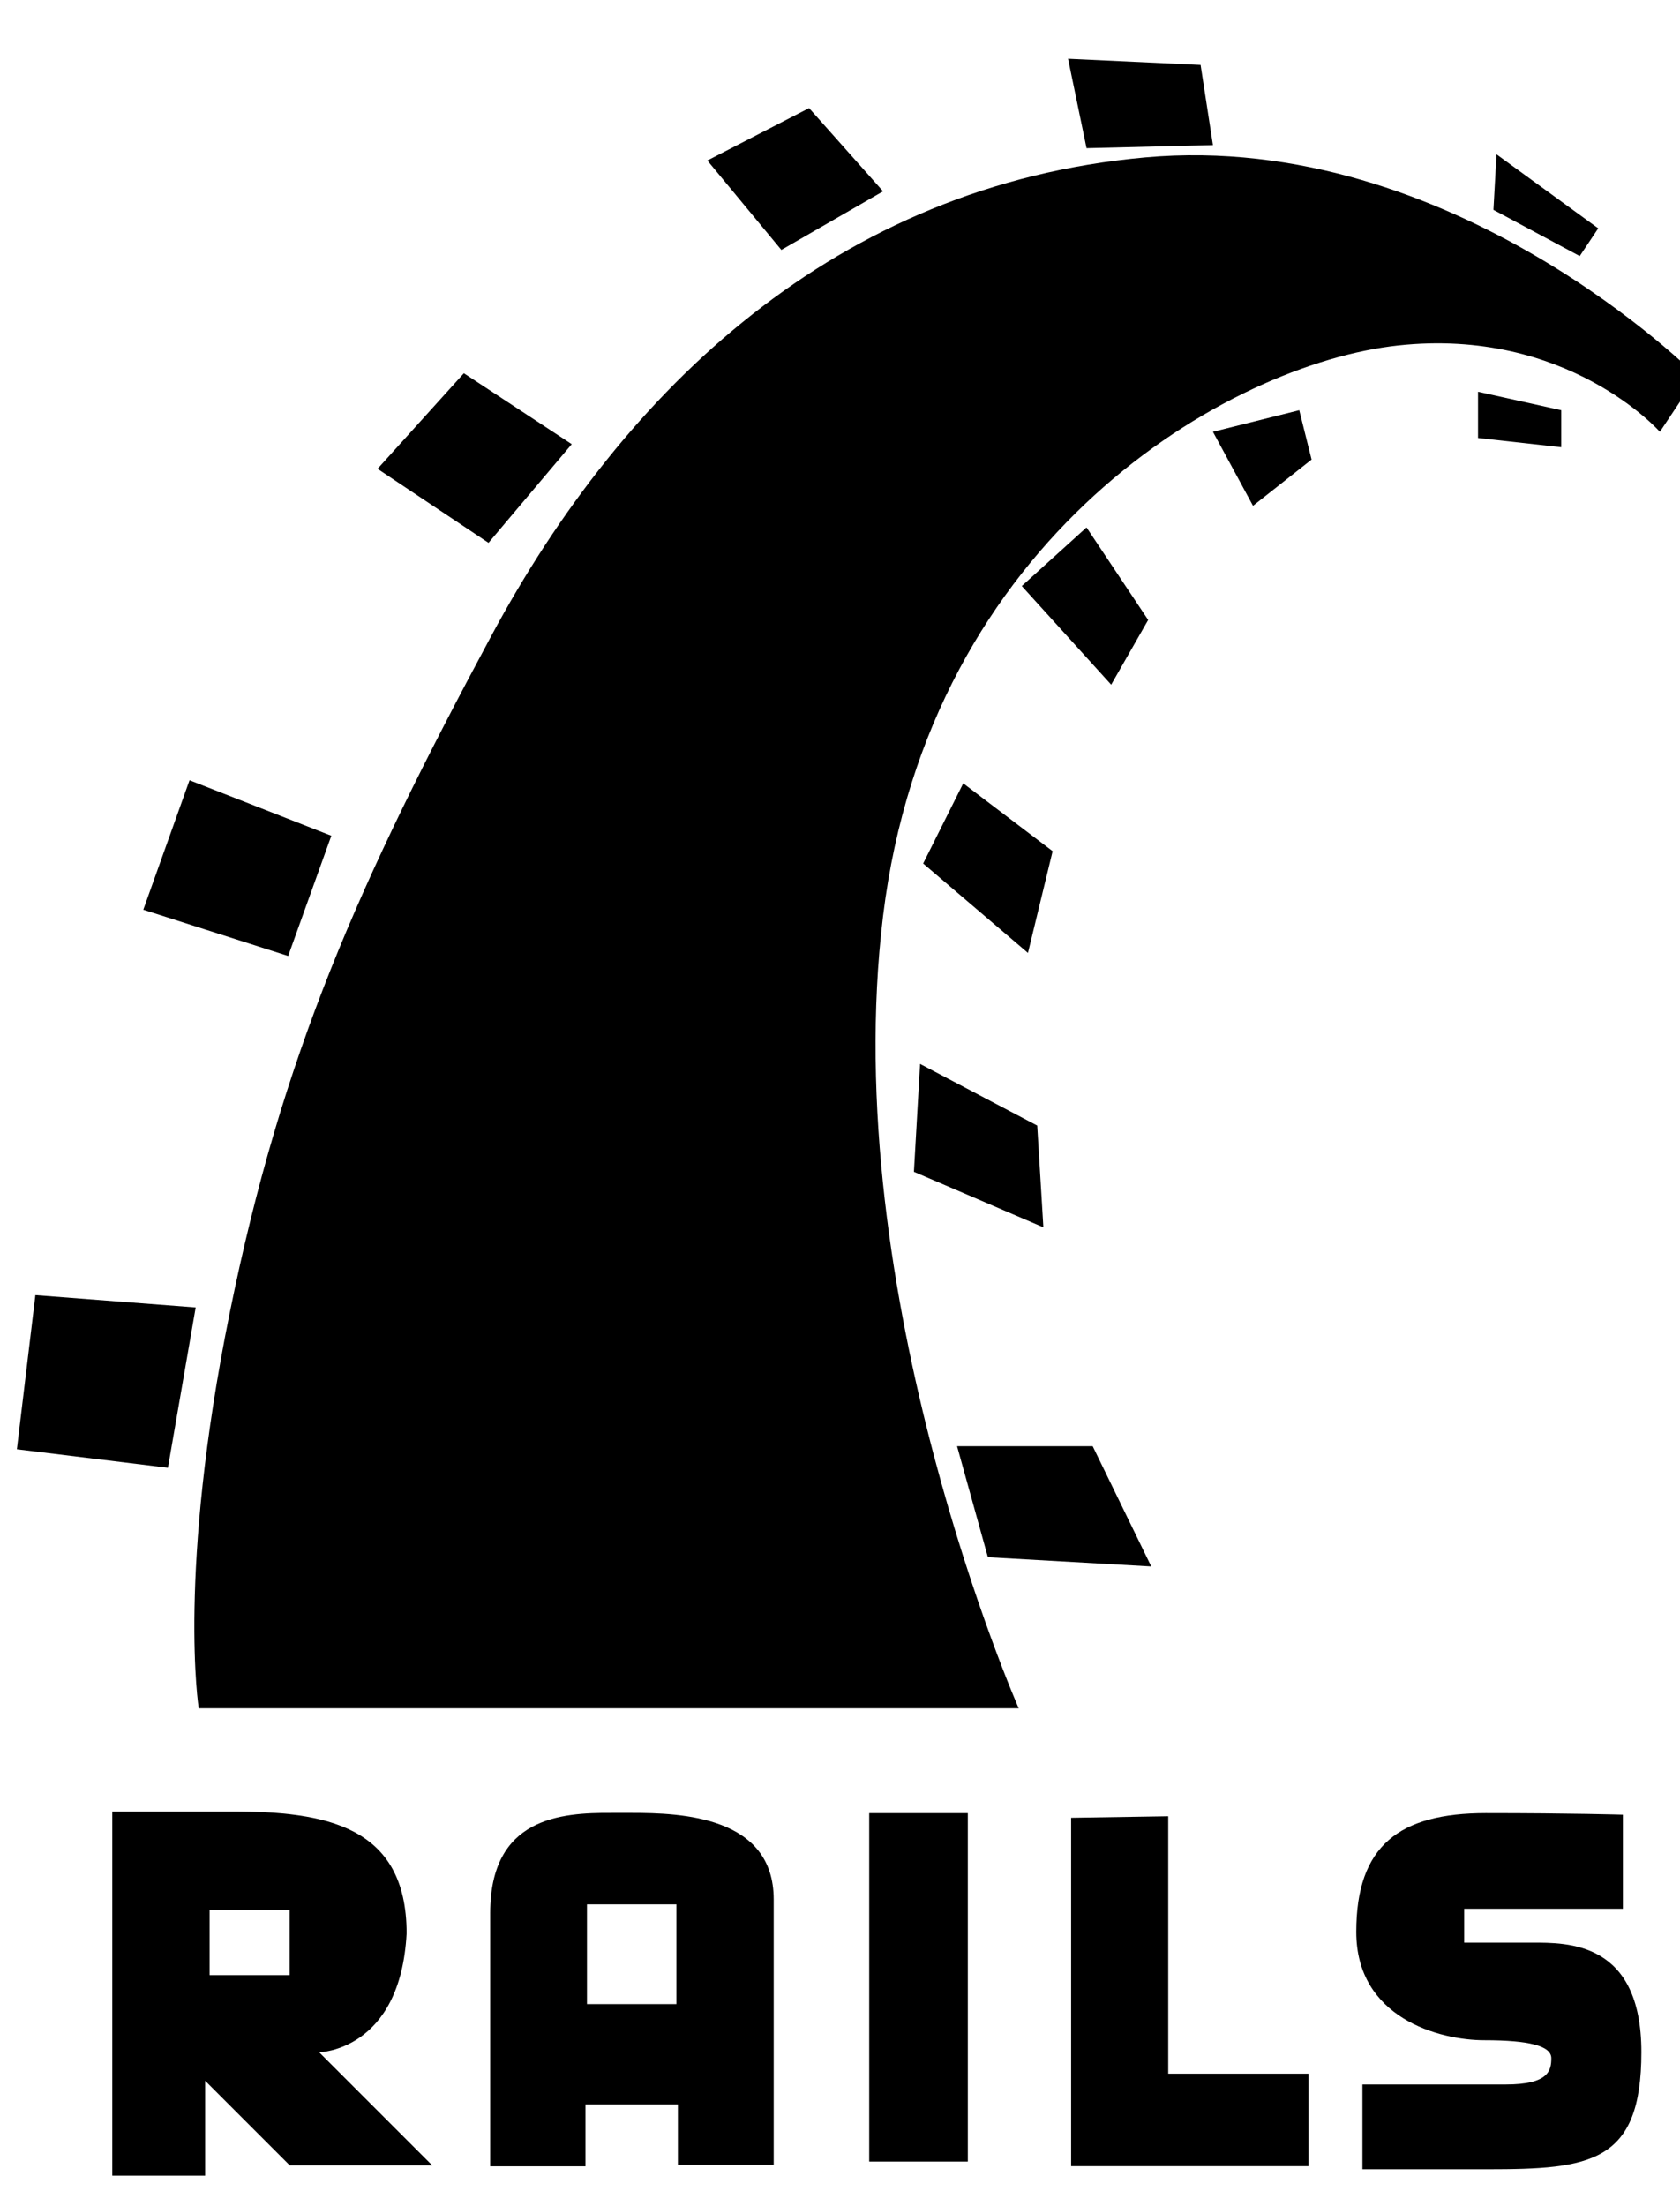 <?xml version="1.0" encoding="utf-8"?>
<!-- Generated by IcoMoon.io -->
<!DOCTYPE svg PUBLIC "-//W3C//DTD SVG 1.1//EN" "http://www.w3.org/Graphics/SVG/1.1/DTD/svg11.dtd">
<svg version="1.1" xmlns="http://www.w3.org/2000/svg" xmlns:xlink="http://www.w3.org/1999/xlink" width="780" height="1024" viewBox="0 0 780 1024">
<g id="icomoon-ignore">
</g>
<path d="M52.137 840.831v169.058h43.117v-44.031l39.242 39.242h66.16l-52.477-52.477c0 0 37.749-0.613 40.604-55.208 0-50.089-37.796-56.582-81.444-56.582h-55.203zM97.306 886.685h37.19v30.116h-37.19v-30.116z"></path>
<path d="M283.934 841.516c-23.612-0.135-56.352 2.053-56.352 46.543v117.494h44.255v-28.748h42.893v28.064h44.492v-123.198c0-38.64-42.934-40.156-65.931-40.156-2.879 0-5.981 0.024-9.355 0zM272.52 883.948h41.525v46.313h-41.525v-46.313z"></path>
<path d="M403.558 841.629h45.788v161.726h-45.788v-161.726z"></path>
<path d="M497.306 843.776v161.726h110.198v-42.934h-65.117v-119.505l-45.081 0.714z"></path>
<path d="M753.487 842.342v43.653h-73.705v15.742c0 0 15.034 0 31.479 0s50.808-0.714 50.808 50.814c0 51.521-23.612 54.382-71.553 54.382-47.953 0-57.963 0-57.963 0v-39.365c0 0 46.514 0 66.544 0s21.145-6.529 21.145-12.209-10.245-8.328-31.078-8.328-59.472-10.234-59.472-50.306c0-40.073 20.030-55.107 60.104-55.107s63.69 0.731 63.69 0.731v0z"></path>
<path d="M92.275 792.967h380.7c0 0-84.441-191.784-62.977-367.812 21.47-176.035 160.293-256.188 239.012-264.775 78.707-8.593 121.653 40.073 121.653 40.073l17.176-25.765c0 0-113.064-114.498-256.188-101.61-143.123 12.876-241.872 107.338-303.41 221.829-61.543 114.504-97.328 194.644-121.653 314.864s-14.315 183.195-14.315 183.195z"></path>
<path d="M16.427 601.184l74.424 5.721-12.888 74.414-70.125-8.588 8.588-71.553z"></path>
<path d="M133.787 443.752l20.043-55.815-65.837-25.765-21.464 60.104 67.259 21.47z"></path>
<path d="M226.809 251.974l38.64-45.788-50.089-32.918-40.073 44.361 51.521 34.352z"></path>
<path d="M328.42 74.506l34.352 41.507 47.228-27.197-34.352-38.64-47.228 24.331z"></path>
<path d="M495.878 27.278l8.588 41.512 58.683-1.434-5.733-37.212-61.537-2.867z"></path>
<path d="M694.811 71.645l-1.434 25.758 40.073 21.464 8.588-12.876-47.228-34.34z"></path>
<path d="M686.222 181.849v21.464l38.64 4.294v-17.176l-38.64-8.576z"></path>
<path d="M563.148 200.452l18.603 34.34 27.197-21.464-5.721-22.903-40.073 10.021z"></path>
<path d="M504.454 244.826l28.625 42.934-17.176 30.052-41.507-45.788 30.057-27.197z"></path>
<path d="M447.217 363.606l-18.61 37.212 48.661 41.512 11.449-47.233-41.495-31.485z"></path>
<path d="M427.18 493.847l-2.861 50.089 60.104 25.765-2.861-47.233-54.382-28.619z"></path>
<path d="M444.351 671.314l14.315 51.528 75.847 4.294-27.197-55.822h-62.97z"></path>
</svg>
